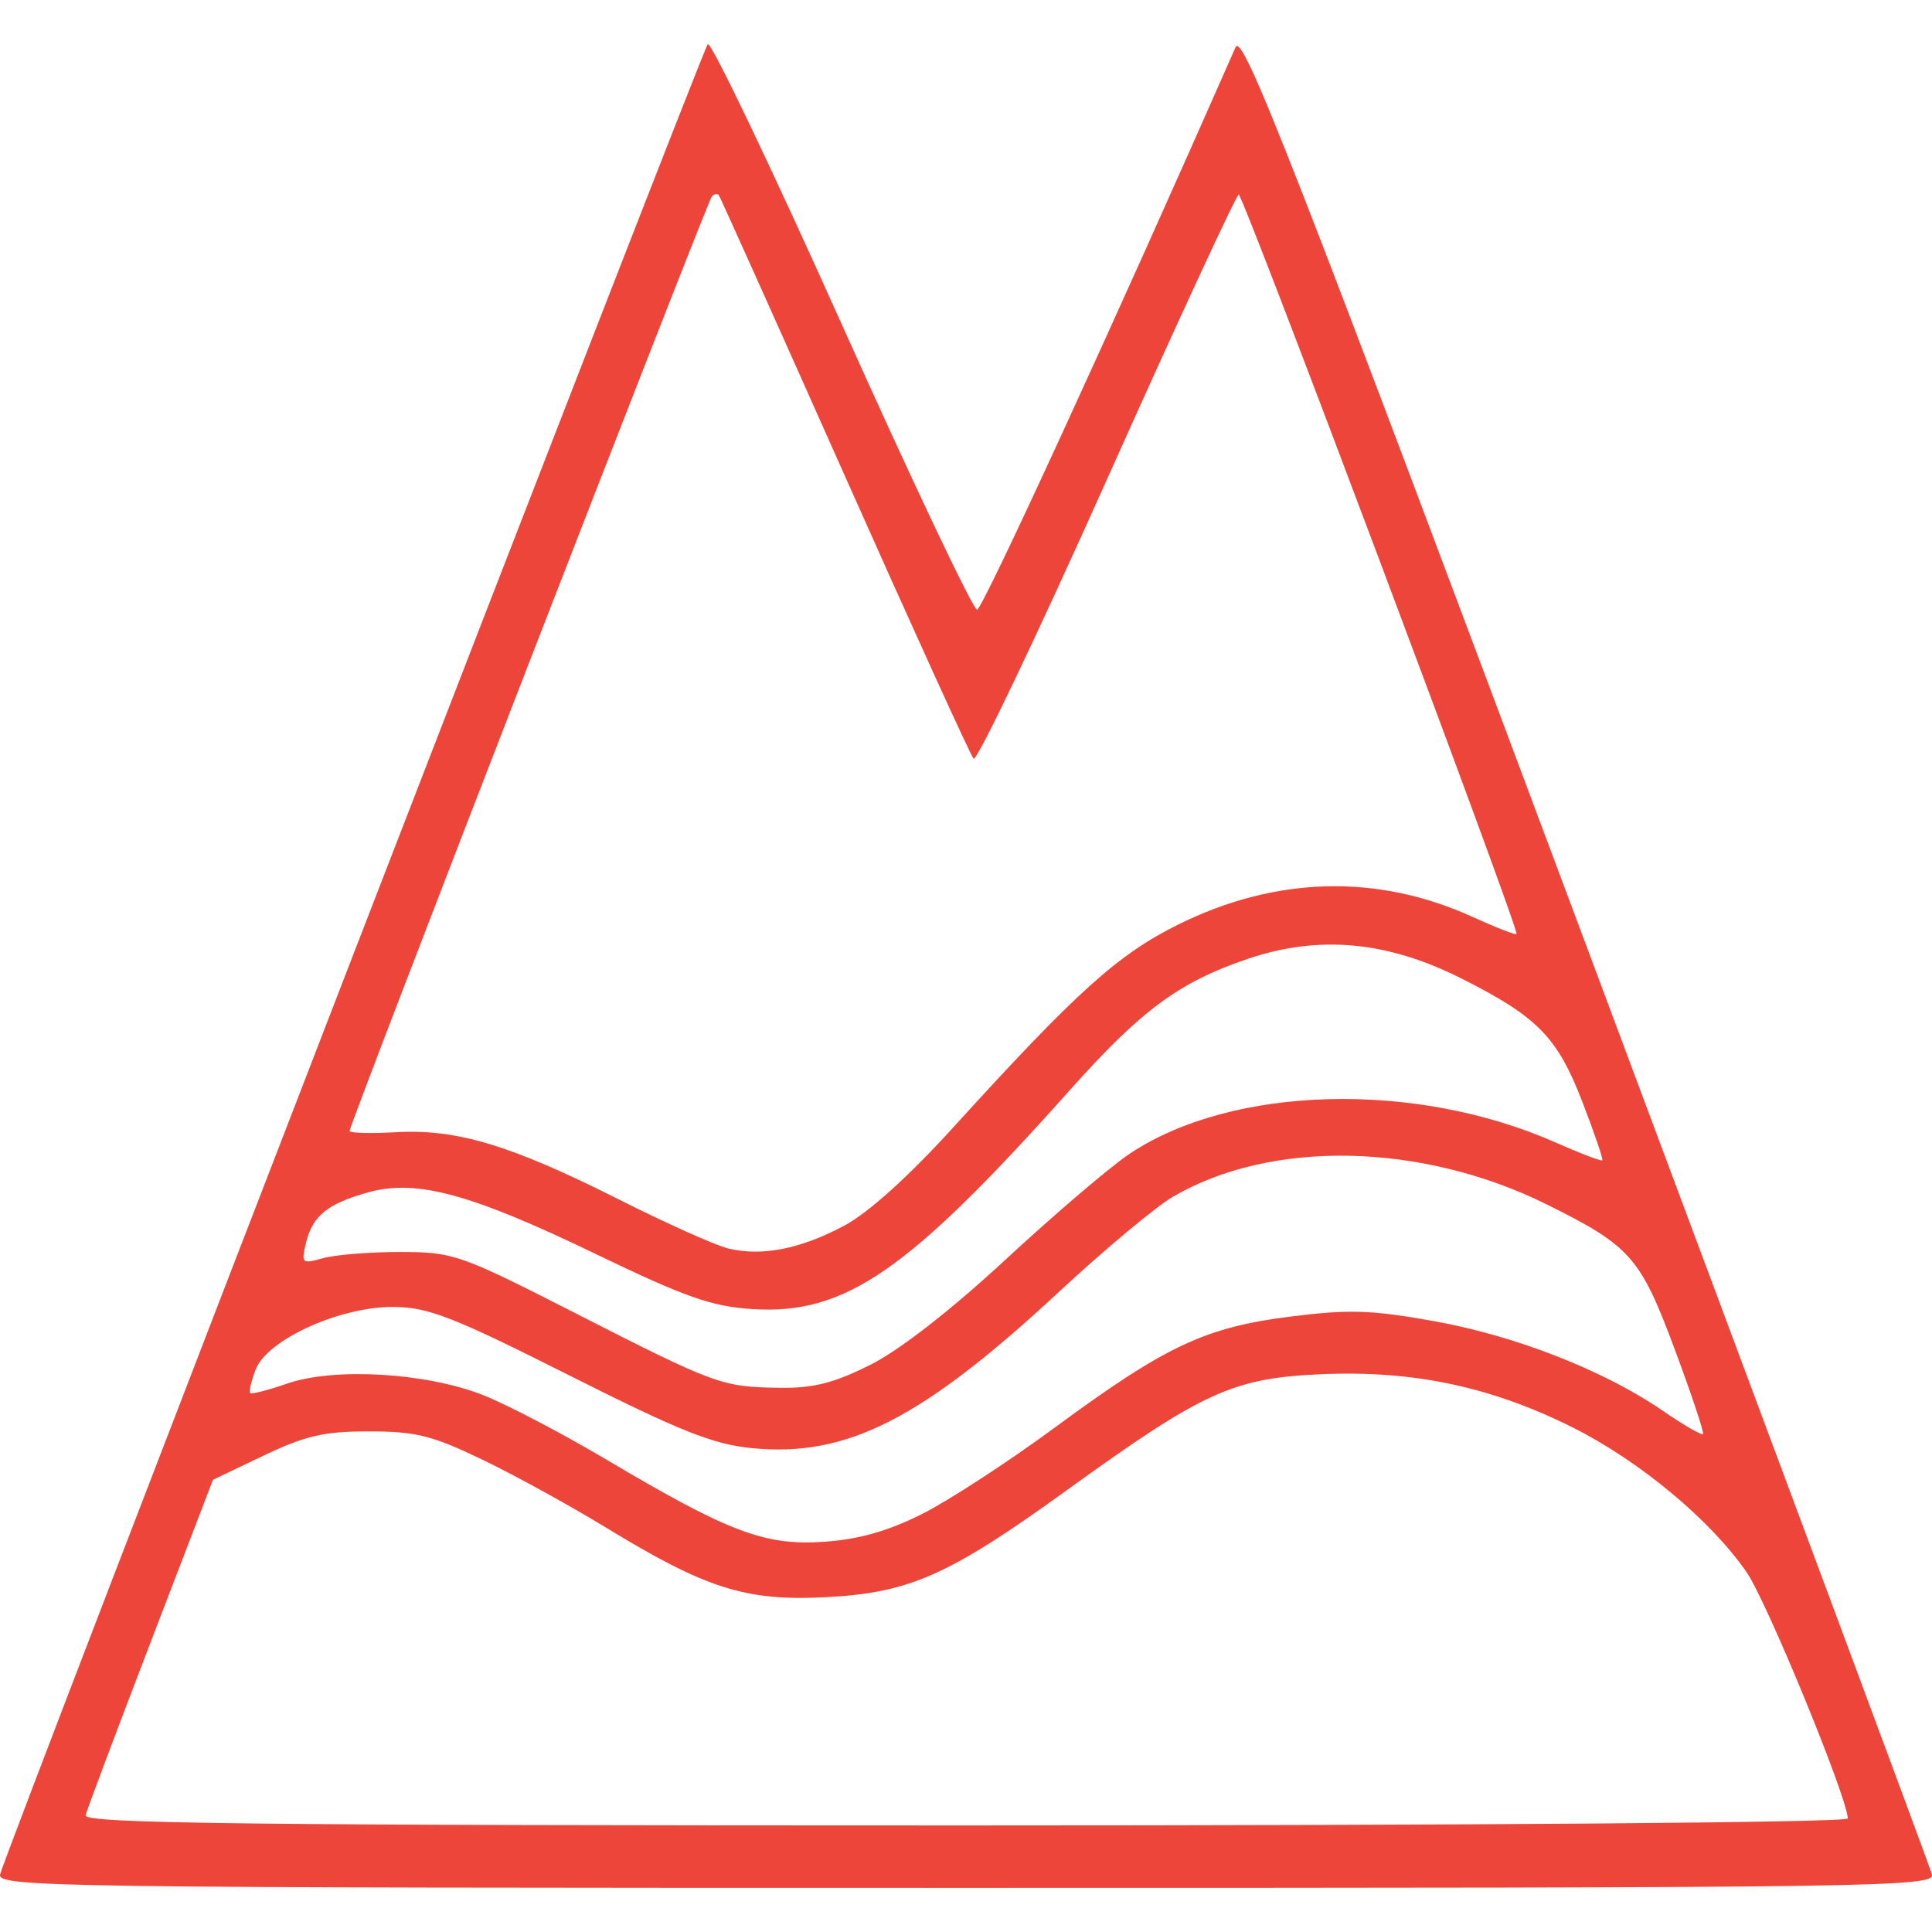 <svg height="609.436" viewBox="0 0 609.436 609.436" width="609.436" xmlns="http://www.w3.org/2000/svg"><path d="m.046 591.21c2.23-8.452 221.455-575.421 223.209-577.272.983-1.038 19.991 38.699 42.239 88.304 22.248 49.605 41.474 90.14 42.723 90.078 1.74-.087 43.173-90.246 81.519-177.387 2.203-5.007 17.579 34.366 110.544 283.074 59.392 158.889 108.492 290.829 109.112 293.2 1.069 4.09-14.56 4.311-304.678 4.311-290.035 0-305.746-.222-304.668-4.308zm582.822-17.58c0-6.27-25.49-68.343-31.876-77.625-11.29-16.41-33.702-35.086-54.802-45.667-25.721-12.899-50.348-18.12-79.458-16.847-27.757 1.214-37.196 5.513-80.018 36.442-37.486 27.075-49.743 32.52-76.308 33.896-25.101 1.3-37.731-2.704-69.238-21.954-11.334-6.925-28.915-16.585-39.069-21.466-15.777-7.585-20.967-8.877-35.692-8.883-14.2-.007-20.045 1.335-33.231 7.627l-16 7.634-19.692 51.307c-10.831 28.219-20.05 52.753-20.488 54.519-.651 2.628 49.856 3.212 277.538 3.212 161.425 0 278.334-.922 278.334-2.195zm-292.176-95.964c8.389-4.196 27.256-16.469 41.927-27.273 35.139-25.878 47.494-31.697 74.516-35.097 18.509-2.329 25.525-2.097 45.471 1.502 25.696 4.637 53.536 15.576 72.042 28.309 6.488 4.464 12.131 7.732 12.541 7.263.41-.469-3.591-12.483-8.892-26.699-10.846-29.09-13.934-32.597-40.199-45.653-39.566-19.667-87.113-20.663-118.156-2.475-5.417 3.174-21.478 16.574-35.692 29.778-43.498 40.407-67.091 52.437-97.059 49.488-12.268-1.207-22.568-5.31-57.607-22.947-36.778-18.512-44.424-21.493-55.385-21.597-16.86-.159-39.977 10.332-43.566 19.77-1.386 3.644-2.168 6.978-1.739 7.407.429.429 5.722-.93 11.761-3.02 14.774-5.113 43.6-3.435 61.555 3.583 7.508 2.935 25.231 12.205 39.385 20.599 38.377 22.762 49.653 27.011 68.327 25.743 10.869-.738 20.085-3.338 30.769-8.682zm-16.241-47.098c9.289-4.642 25.304-17.1 42.855-33.339 15.413-14.26 32.961-29.228 38.996-33.263 32.334-21.617 90.097-23.16 134.351-3.589 7.811 3.454 14.464 5.99 14.783 5.634.32-.356-2.502-8.63-6.27-18.386-7.934-20.542-14.131-26.866-38.197-38.983-23.444-11.803-44.99-13.769-67.436-6.154-21.596 7.327-33.524 16.13-56.027 41.35-51.113 57.284-70.936 70.962-100.148 69.102-12.918-.823-21.088-3.7-49.743-17.519-39.065-18.84-56.223-23.498-71.285-19.351-12.914 3.555-17.74 7.43-19.779 15.877-1.597 6.617-1.382 6.813 5.404 4.923 3.887-1.082 14.863-1.953 24.392-1.936 16.747.03 18.596.679 55.385 19.423 44.156 22.497 45.89 23.13 64.128 23.411 10.659.164 17.104-1.459 28.592-7.2zm-8.118-43.95c7.615-4.072 20.352-15.564 34.455-31.088 38.905-42.824 51.861-54.488 71.063-63.979 30.67-15.158 62.707-15.964 92.622-2.331 7.314 3.333 13.572 5.767 13.906 5.409 1.02-1.091-86.185-233.218-87.625-233.243-.739-.013-19.465 40.456-41.614 89.932s-41.065 89.075-42.035 88c-.97-1.075-19.269-41.278-40.664-89.34s-39.26-87.846-39.699-88.41c-.439-.564-1.417-.407-2.172.348-1.378 1.378-114.248 292.52-114.3 294.831-.015.677 6.562.858 14.617.403 19.175-1.084 36.268 4.062 70.096 21.1 14.998 7.554 30.592 14.551 34.653 15.55 10.624 2.612 22.856.217 36.696-7.183z" fill="#ee453b" stroke-width="2.462"/></svg>